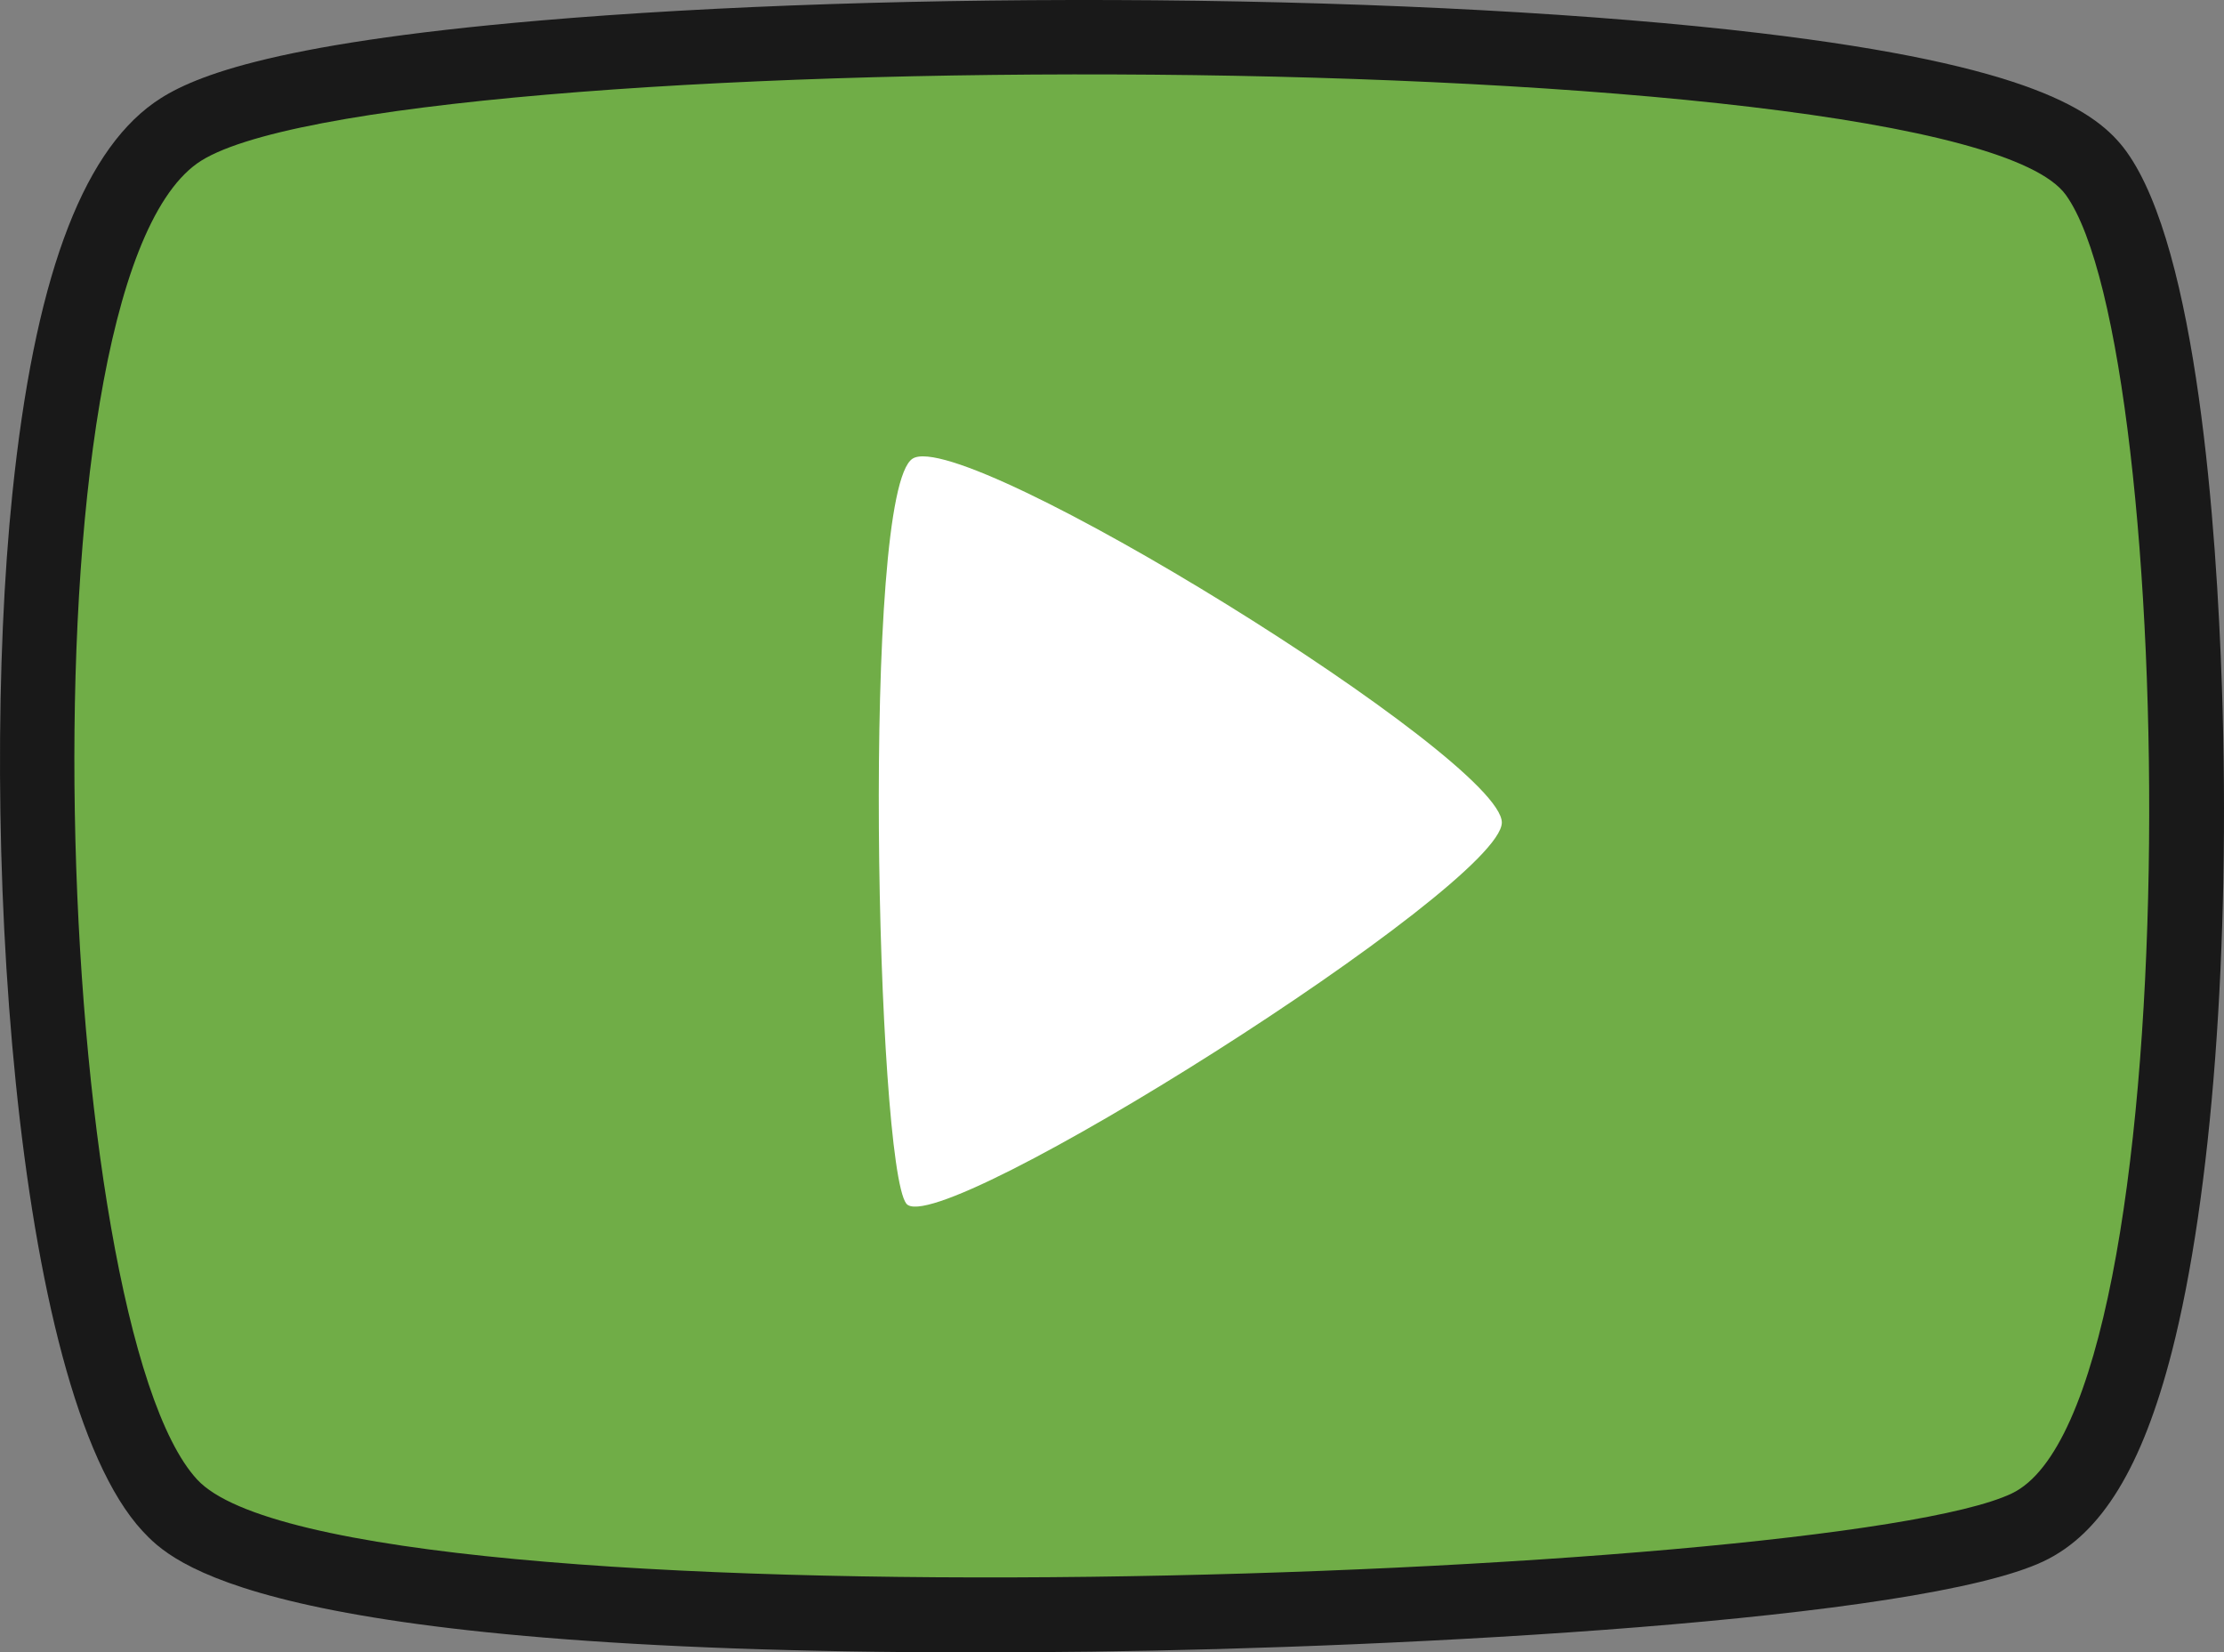 <?xml version="1.0" encoding="UTF-8" standalone="no"?>
<!-- Uploaded to: SVG Repo, www.svgrepo.com, Generator: SVG Repo Mixer Tools -->

<svg
   width="744.526"
   height="553.16"
   viewBox="0 0 238.248 177.011"
   version="1.1"
   id="svg22855"
   sodipodi:docname="play-video-youtube-svgrepo-com.svg"
   inkscape:version="1.2.2 (732a01da63, 2022-12-09)"
   xmlns:inkscape="http://www.inkscape.org/namespaces/inkscape"
   xmlns:sodipodi="http://sodipodi.sourceforge.net/DTD/sodipodi-0.dtd"
   xmlns="http://www.w3.org/2000/svg"
   xmlns:svg="http://www.w3.org/2000/svg">
  <rect x="0" y="0" width="238.248" height="177.011" fill="#808080" stroke="none"/>
  <defs
     id="defs22859" />
  <sodipodi:namedview
     id="namedview22857"
     pagecolor="#ffffff"
     bordercolor="#000000"
     borderopacity="0.25"
     inkscape:showpageshadow="2"
     inkscape:pageopacity="0.0"
     inkscape:pagecheckerboard="0"
     inkscape:deskcolor="#d1d1d1"
     showgrid="false"
     inkscape:zoom="0.36990524"
     inkscape:cx="-437.95001"
     inkscape:cy="-213.56821"
     inkscape:window-width="1920"
     inkscape:window-height="1017"
     inkscape:window-x="1912"
     inkscape:window-y="-8"
     inkscape:window-maximized="1"
     inkscape:current-layer="svg22855" />
  <g
     id="g22845"
     transform="translate(-8.875,-39.499)">
    <path
       d="M 30,57 C 48.48,43.88 218.13,43.66 230.18,60.38 242.23,77.1 243.73,190.29 224.38,199.49 205.03,208.69 45.35,214.58 30,198 14.65,181.42 10.39,71 30,57 Z"
       fill="#191919"
       id="path22841" />
    <path
       d="m 113.38,216.51 c -77.15,0 -86.17,-9.74 -89.24,-13 C 10.17,188.4 6.56,127.61 10.2,92.38 12.53,69.8 17.5,56.1 25.37,50.51 29,47.94 37.21,44.23 66.7,41.7 c 18.68,-1.6 42.08,-2.37 65.87,-2.17 24.5,0.21 47.51,1.46 64.79,3.51 29.07,3.45 36.18,8.36 39.31,12.69 7.59,10.52 9.66,40.46 10.23,57.37 0.93,27.89 -1.08,54.5 -5.36,71.19 -3.18,12.38 -7.54,19.51 -13.72,22.45 -13.35,6.35 -68.33,9.27 -102,9.69 q -6.51,0.08 -12.44,0.08 z M 34.64,63.51 C 34.4,63.72 28.81,68 26.11,94 c -1.85,17.9 -1.66,40.64 0.5,60.84 2.65,24.76 7.07,35.36 9.25,37.72 4,3.56 31.64,8.65 91,7.83 51.53,-0.71 87.59,-5.14 94,-8.09 0.33,-0.26 3.91,-3.44 6.85,-19.88 3,-16.75 4.1,-40.75 3,-64.18 -1.24,-25.69 -4.71,-39.57 -6.84,-42.94 -4.7,-3.67 -34.05,-9.49 -94.18,-9.81 -56.59,-0.3 -90.17,4.62 -95,8 z"
       fill="#191919"
       id="path22843" />
  </g>
  <g
     id="g22849"
     style="fill:#70ad47;fill-opacity:1"
     transform="translate(-8.875,-39.499)">
    <path
       d="M 30,57 C 48.48,43.88 218.13,43.66 230.18,60.38 242.23,77.1 243.73,190.29 224.38,199.49 205.03,208.69 45.35,214.58 30,198 14.65,181.42 10.39,71 30,57 Z"
       fill="#e83a2a"
       id="path22847"
       style="fill:#70ad47;fill-opacity:1" />
  </g>
  <g
     id="g22853"
     transform="translate(-8.875,-39.499)">
    <path
       d="m 106.64,88.63 c -5.53,3.52 -3.88,75.56 -0.68,79.8 3.2,4.24 63.75,-34 63.8,-40.81 0.05,-6.81 -57.58,-42.51 -63.12,-38.99 z"
       fill="#ffffff"
       id="path22851" />
  </g>
</svg>
